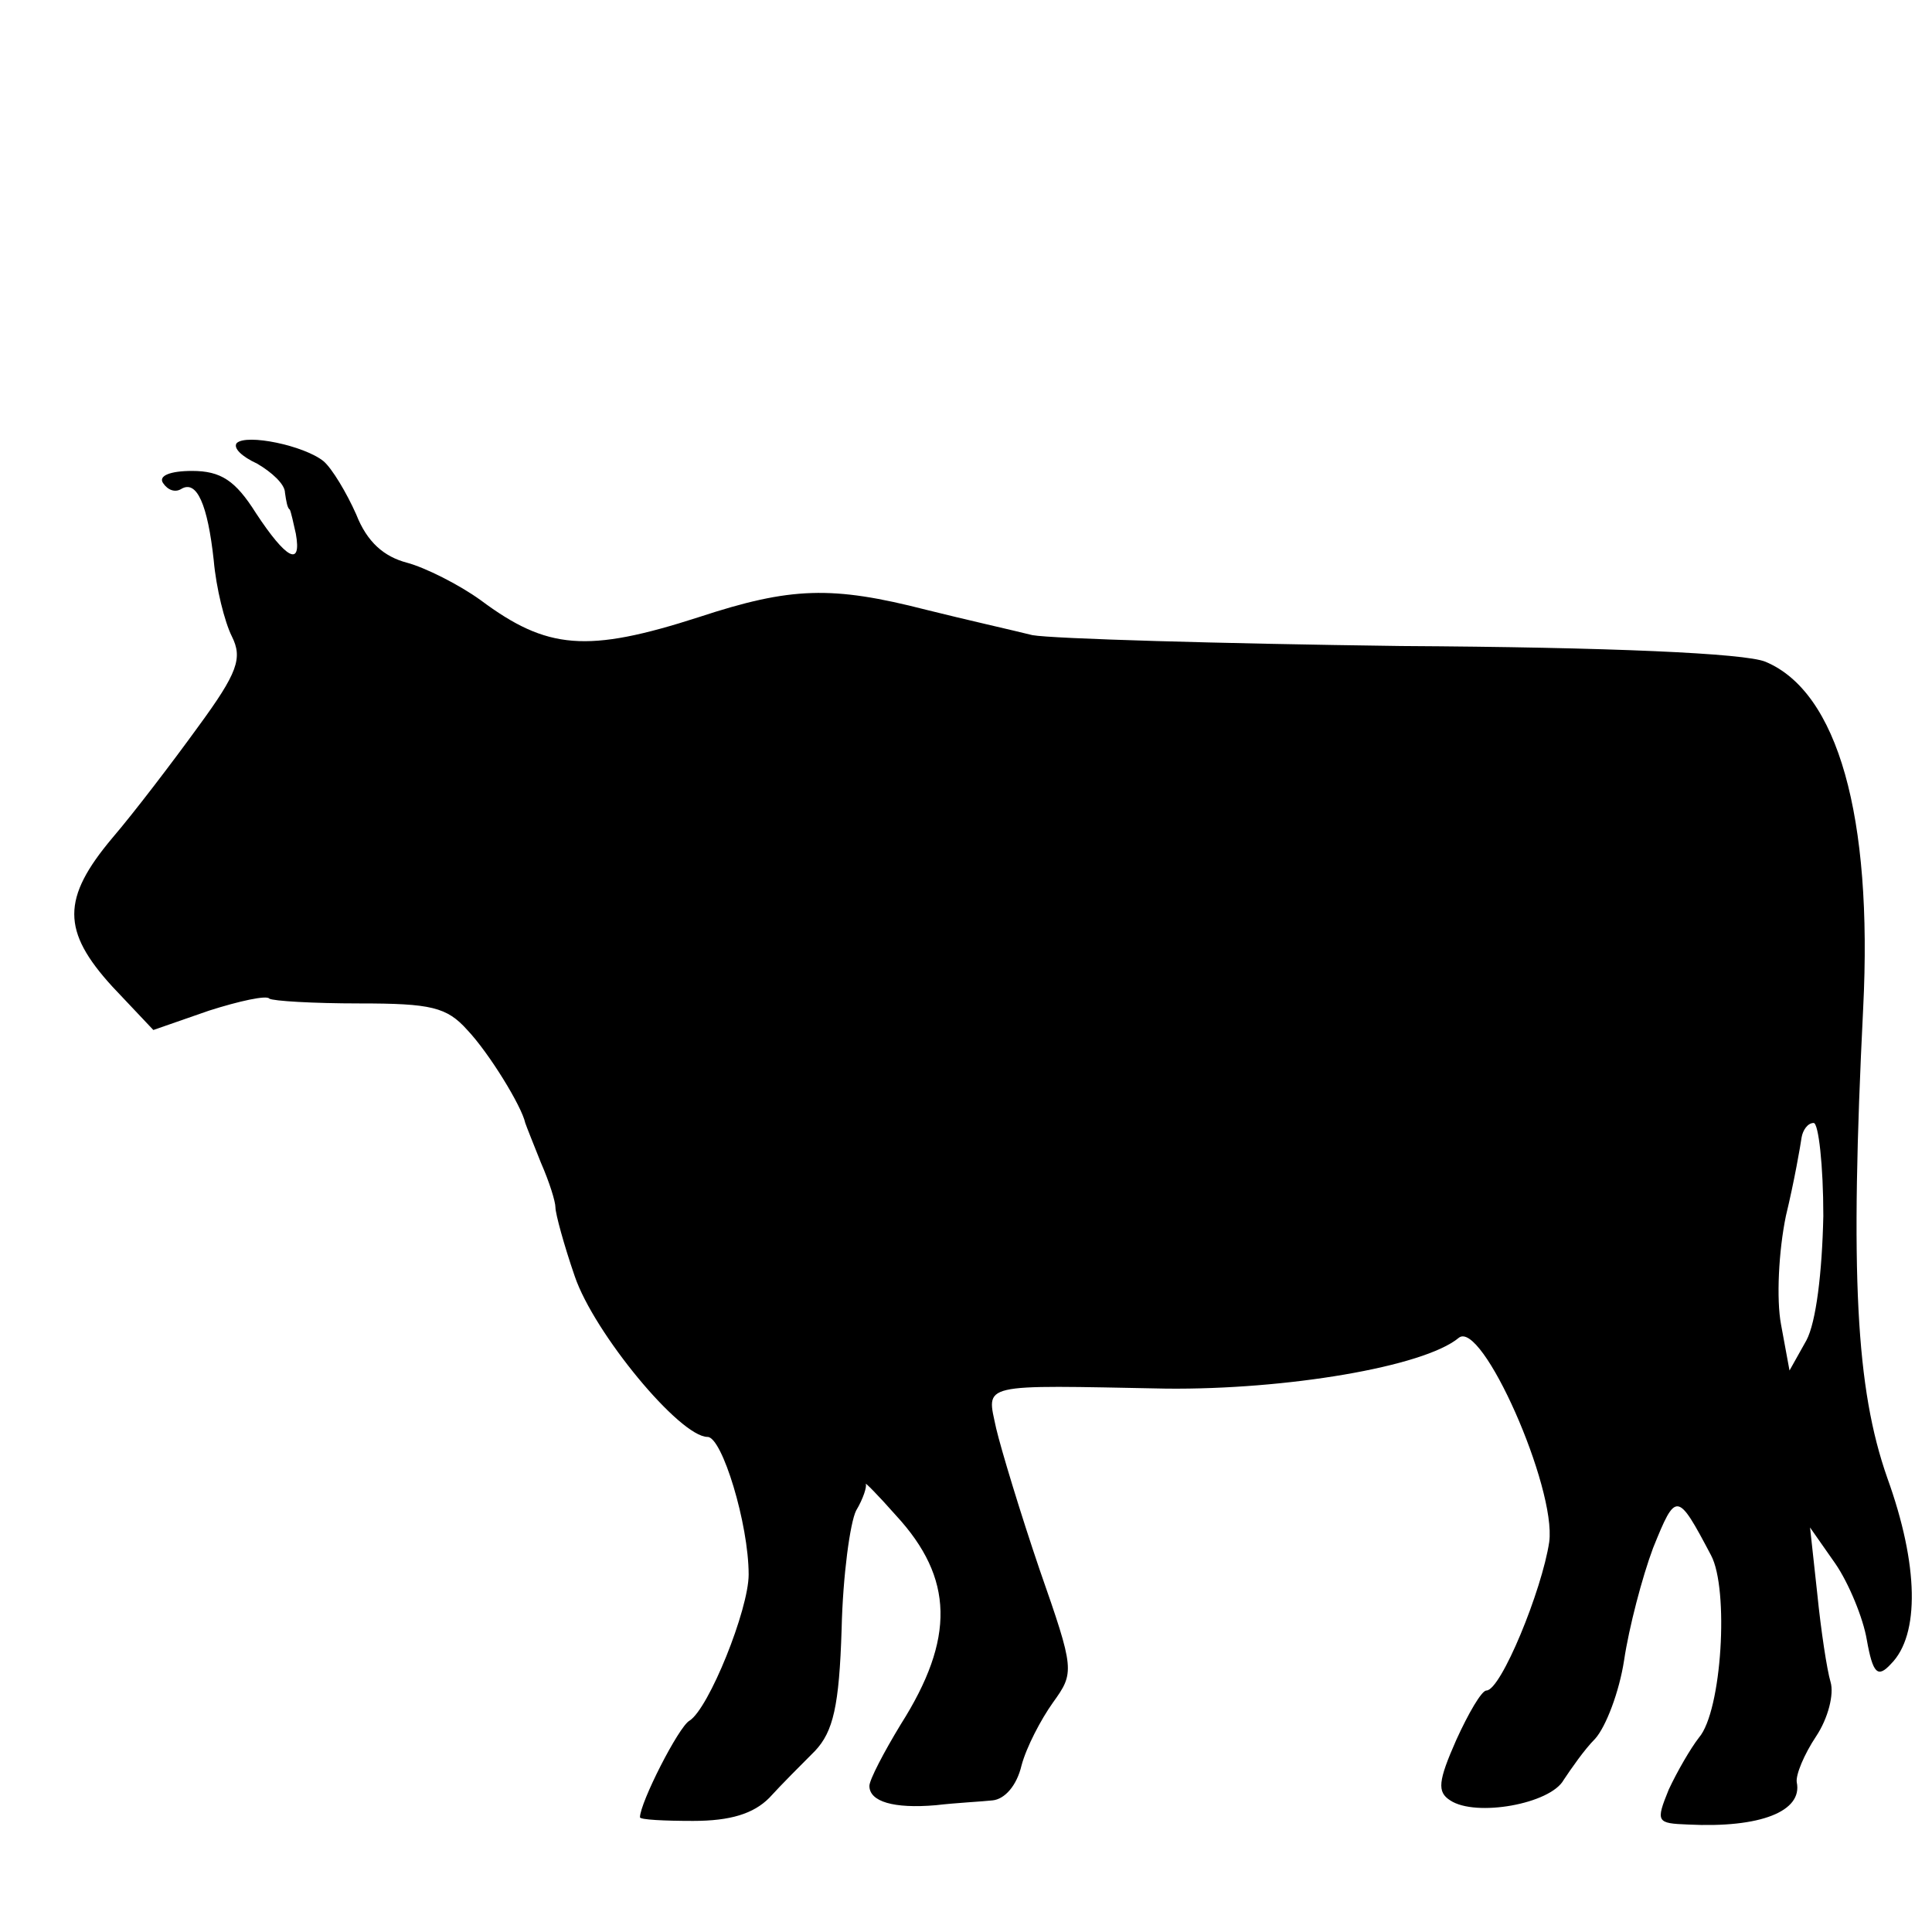 <?xml version="1.0" standalone="no"?>
<!DOCTYPE svg PUBLIC "-//W3C//DTD SVG 20010904//EN"
 "http://www.w3.org/TR/2001/REC-SVG-20010904/DTD/svg10.dtd">
<svg version="1.0" xmlns="http://www.w3.org/2000/svg"
 width="160pt" height="160pt" viewBox="0 0 160 160"
 preserveAspectRatio="xMidYMid meet">
<g transform="translate(0,160) scale(0.1,-0.1)"
fill="#000000" stroke="none">
<path d="M196 1233 c-3 -4 4 -11 17 -17 12 -7 23 -17 23 -24 1 -7 2 -13 4 -14
1 -2 3 -11 5 -20 5 -28 -8 -21 -33 17 -17 27 -29 35 -53 35 -18 0 -28 -4 -24
-10 4 -6 10 -8 15 -5 13 8 22 -13 27 -59 2 -23 9 -51 15 -63 9 -18 5 -30 -28
-75 -21 -29 -53 -71 -71 -92 -42 -50 -42 -77 0 -123 l34 -36 46 16 c25 8 48
13 50 10 3 -2 36 -4 75 -4 59 0 72 -3 89 -22 18 -19 45 -63 48 -77 1 -3 7 -18
13 -33 7 -16 12 -32 12 -37 0 -5 7 -31 16 -57 16 -47 87 -133 110 -133 12 0
34 -72 34 -114 0 -29 -33 -111 -49 -121 -9 -5 -41 -68 -41 -80 0 -2 20 -3 44
-3 31 0 50 6 63 19 10 11 27 28 38 39 15 16 20 37 22 101 1 44 7 88 12 98 6
10 9 20 8 22 -1 2 10 -9 25 -26 48 -52 49 -102 4 -173 -14 -23 -26 -46 -26
-51 0 -13 20 -19 55 -16 17 2 38 3 47 4 10 1 20 12 24 29 4 15 16 38 26 52 18
25 18 27 -11 110 -16 47 -32 100 -36 117 -8 38 -16 36 141 33 99 -1 213 18
242 42 19 16 81 -124 75 -169 -6 -40 -40 -123 -52 -123 -4 0 -15 -19 -25 -41
-15 -34 -16 -43 -5 -50 21 -14 83 -3 94 17 6 9 17 25 26 34 9 10 20 39 24 65
4 27 15 69 24 93 19 47 20 47 48 -6 15 -28 9 -129 -10 -151 -7 -9 -18 -28 -25
-43 -11 -27 -10 -28 16 -29 60 -3 95 11 90 35 -1 6 6 23 16 38 10 15 15 35 12
45 -3 10 -8 43 -11 73 l-6 55 21 -30 c11 -16 23 -45 26 -63 5 -28 9 -32 20
-20 24 24 23 82 -3 154 -26 74 -31 168 -20 389 8 159 -21 262 -81 287 -17 7
-128 12 -302 13 -151 2 -288 6 -305 9 -16 4 -56 13 -88 21 -78 20 -112 19
-188 -6 -93 -30 -126 -27 -181 14 -18 13 -46 27 -61 31 -19 5 -33 17 -42 40
-8 18 -20 38 -27 44 -16 13 -64 23 -72 15z m1314 -640 c-1 -47 -6 -88 -14
-103 l-14 -25 -7 38 c-4 21 -2 61 4 90 7 29 12 58 13 65 1 6 5 12 10 12 4 0 8
-35 8 -77z"/>
</g>
</svg>
